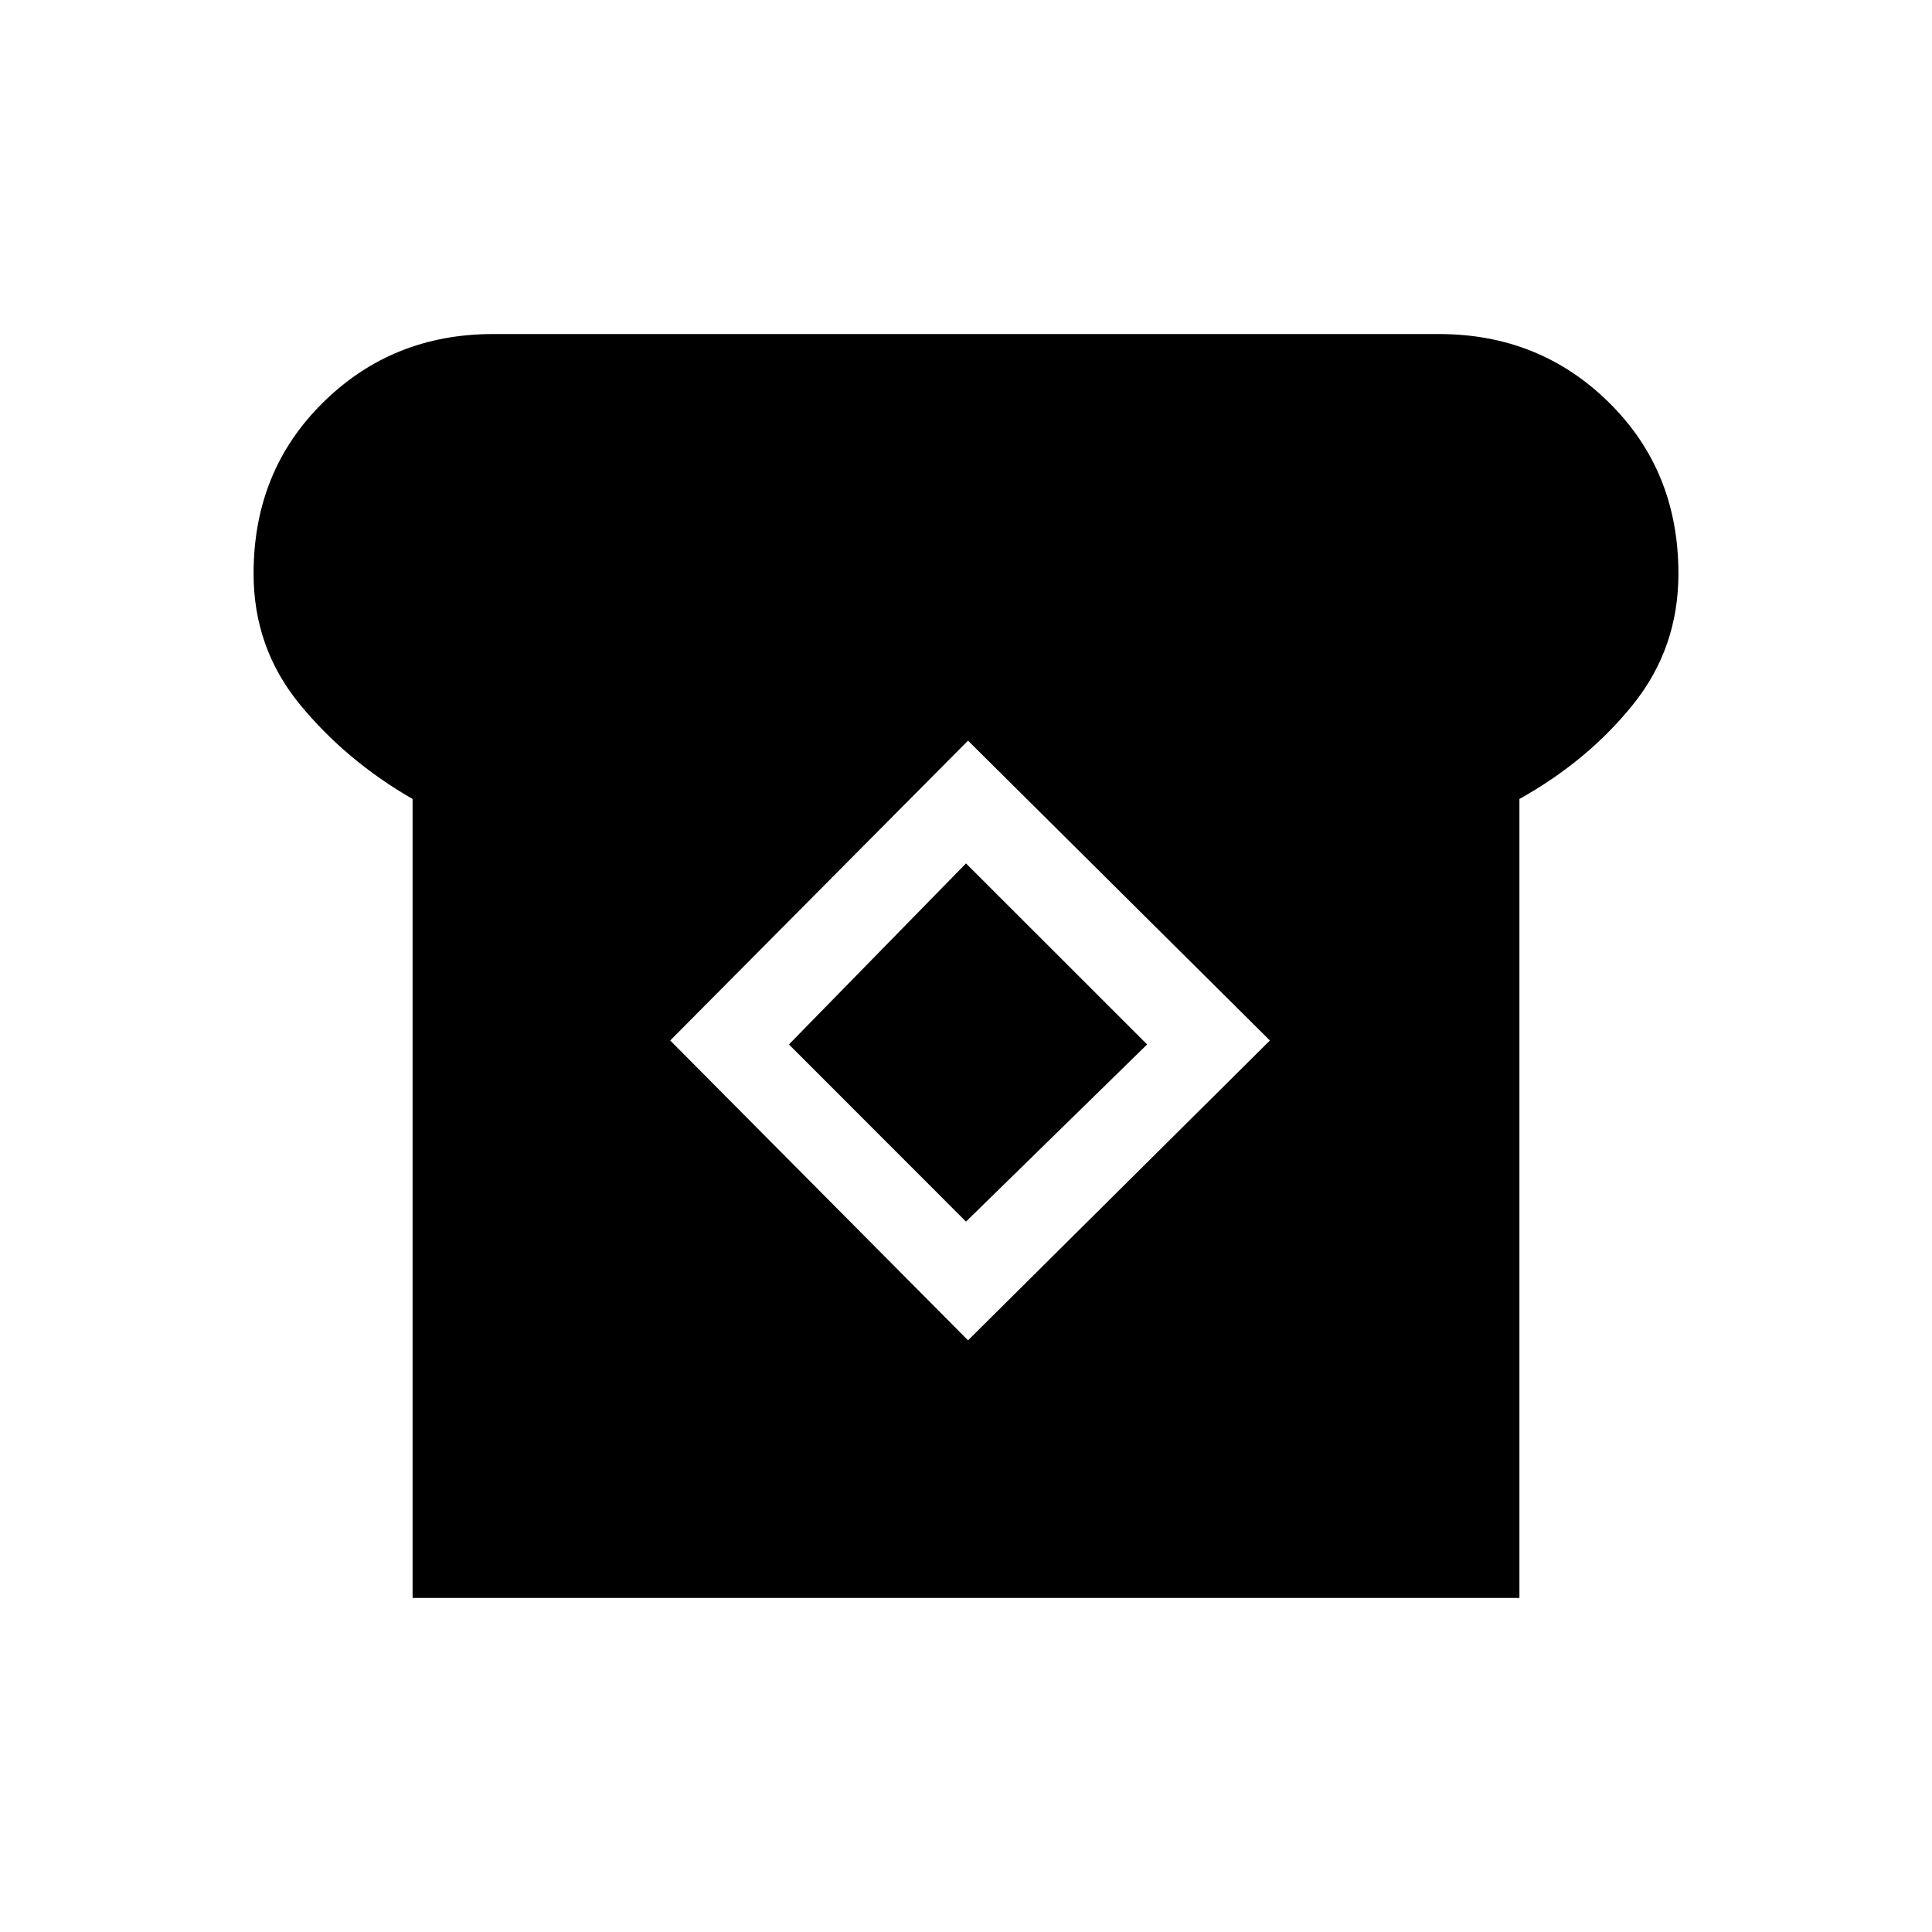 <svg xmlns="http://www.w3.org/2000/svg" height="20" width="20"><path d="M4.271 16.542V8.271q-.688-.396-1.167-.979-.479-.584-.479-1.354 0-1.063.719-1.771.718-.709 1.76-.709h9.792q1.042 0 1.76.709.719.708.719 1.771 0 .77-.469 1.354-.468.583-1.177.979v8.271Zm5.75-2.667 3.125-3.104-3.125-3.104-3.083 3.104ZM10 12.646l-1.833-1.834L10 8.938l1.875 1.874Z"/></svg>
